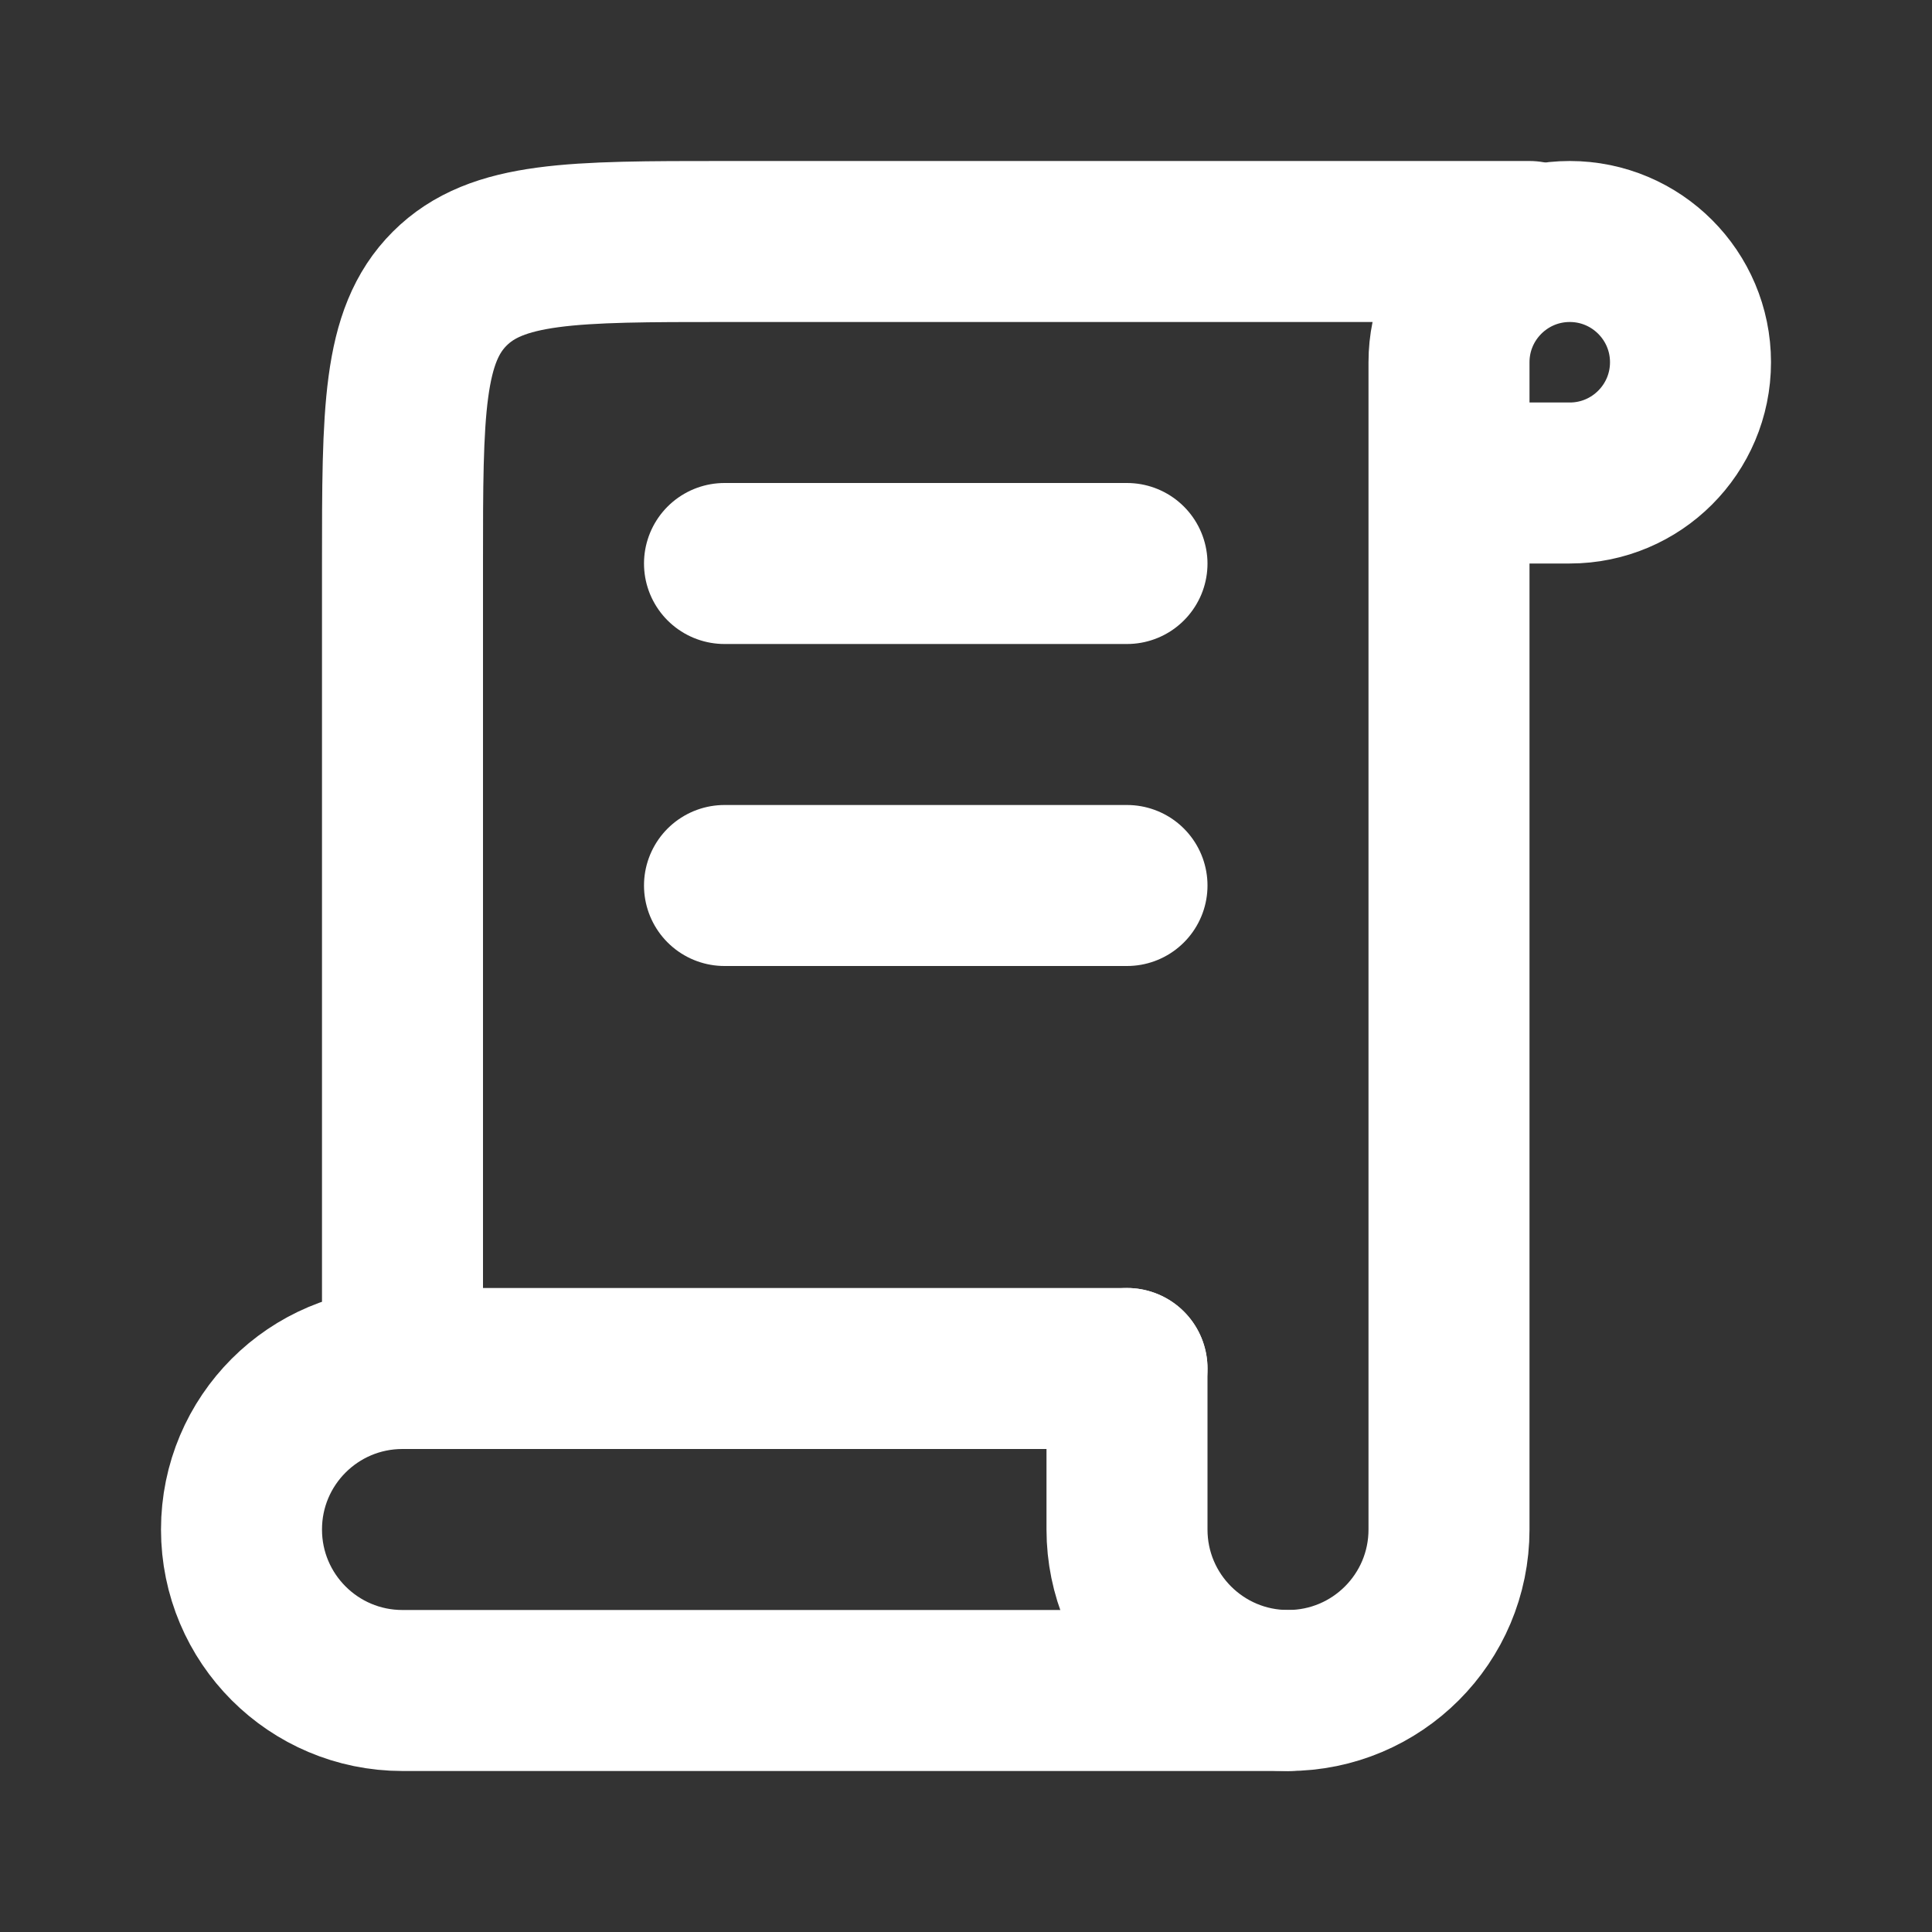 <?xml version="1.0" encoding="utf-8"?><!-- Uploaded to: SVG Repo, www.svgrepo.com, Generator: SVG Repo Mixer Tools -->
<svg width="800px" height="800px" viewBox="0 0 24 24" fill="none" xmlns="http://www.w3.org/2000/svg">
<rect x="0" y="0" width="24" height="24" fill="#333333" stroke="none"/>
<path d="M19 3H9V3C7.114 3 6.172 3 5.586 3.586C5 4.172 5 5.114 5 7V10.5V17" stroke="#fff" stroke-width="2" stroke-linecap="round" stroke-linejoin="round"/>
<path d="M14 17V19C14 20.105 14.895 21 16 21V21C17.105 21 18 20.105 18 19V9V4.5C18 3.672 18.672 3 19.5 3V3C20.328 3 21 3.672 21 4.5V4.5C21 5.328 20.328 6 19.5 6H18.5" stroke="#fff" stroke-width="2" stroke-linecap="round" stroke-linejoin="round"/>
<path d="M16 21H5C3.895 21 3 20.105 3 19V19C3 17.895 3.895 17 5 17H14" stroke="#fff" stroke-width="2" stroke-linecap="round" stroke-linejoin="round"/>
<path d="M9 7H14" stroke="#fff" stroke-width="2" stroke-linecap="round" stroke-linejoin="round"/>
<path d="M9 11H14" stroke="#fff" stroke-width="2" stroke-linecap="round" stroke-linejoin="round"/>
</svg>